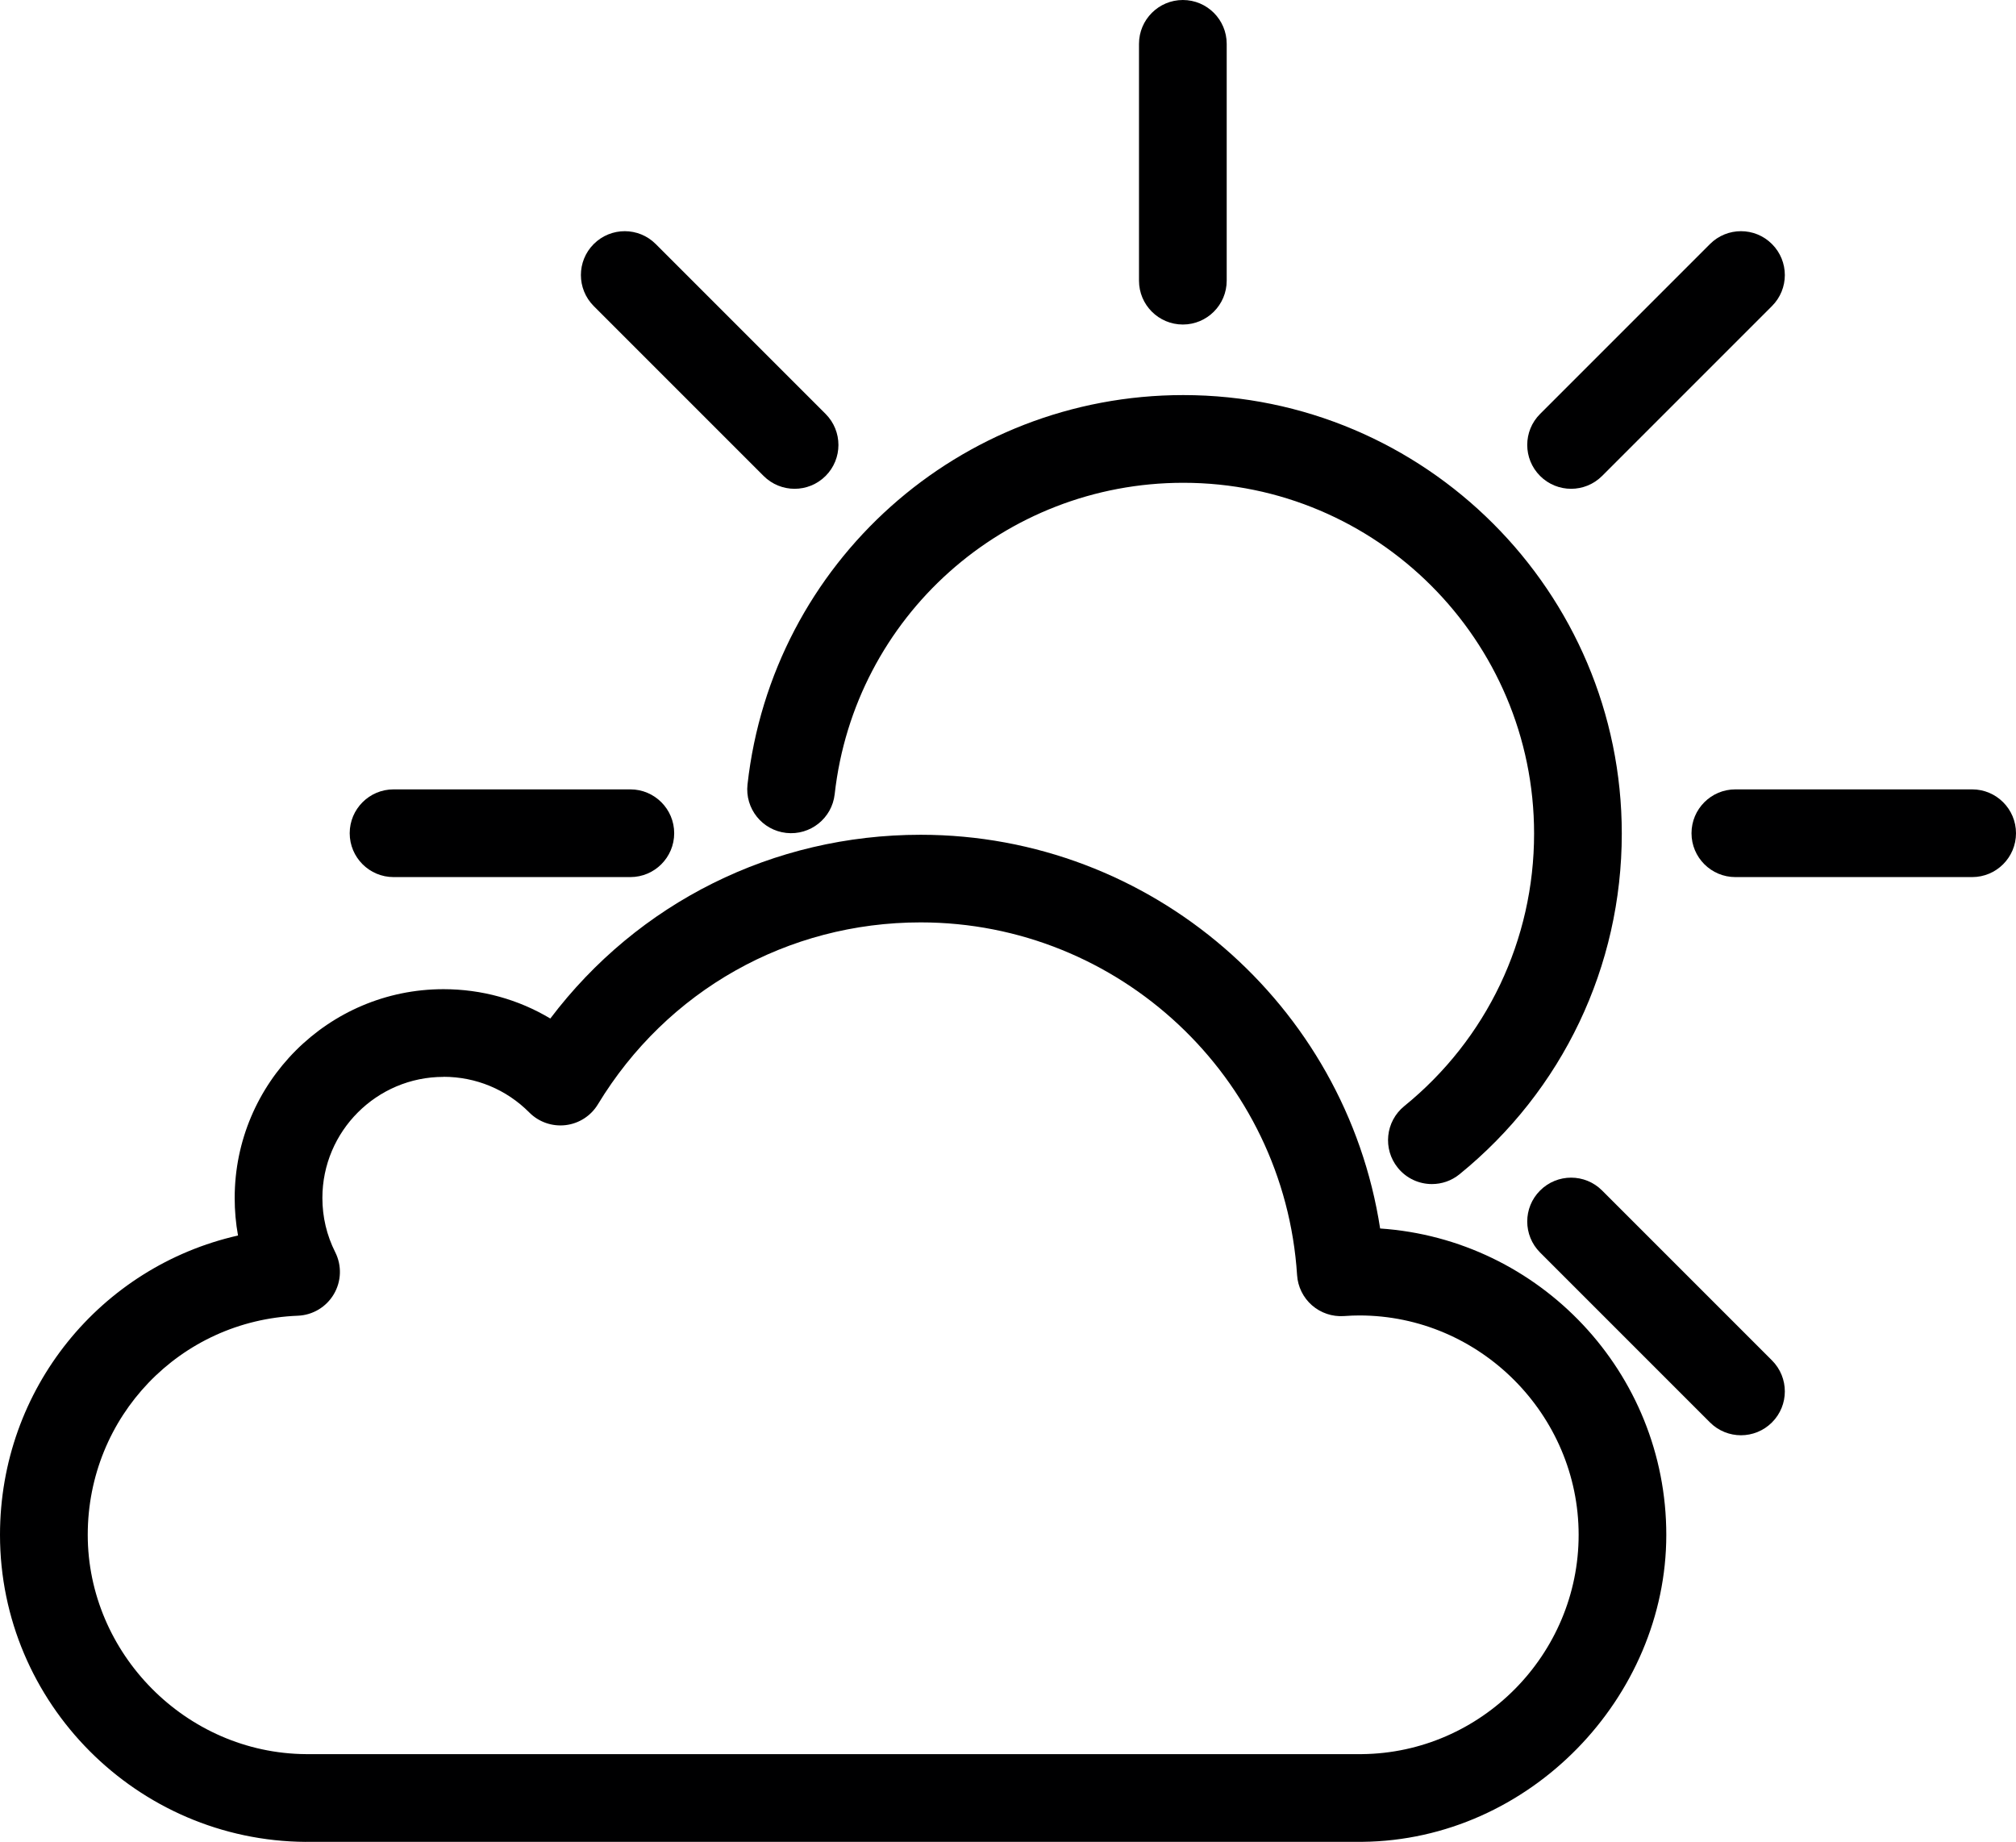 <?xml version="1.0" encoding="UTF-8"?>
<svg id="_圖層_2" data-name="圖層 2" xmlns="http://www.w3.org/2000/svg" viewBox="0 0 459.75 420">
  <defs>
    <style>
      .cls-1 {
        fill: #000001;
        stroke-width: 0px;
      }
    </style>
  </defs>
  <g id="Layer_1" data-name="Layer 1">
    <path class="cls-1" d="m326.55,270c-2.91,0-5.79-1.26-7.77-3.7-3.48-4.29-2.83-10.58,1.46-14.07,18.82-15.28,29.61-37.93,29.61-62.14,0-44.11-35.89-80-80-80-40.8,0-74.98,30.53-79.5,71.01-.61,5.49-5.56,9.44-11.05,8.83-5.49-.61-9.44-5.56-8.83-11.05,5.65-50.62,48.37-88.79,99.38-88.79,55.14,0,100,44.86,100,100,0,30.26-13.49,58.57-37,77.67-1.85,1.51-4.08,2.24-6.3,2.24Z"/>
    <path class="cls-1" d="m269.75,74c-5.52,0-10-4.48-10-10V10c0-5.52,4.48-10,10-10s10,4.48,10,10v54c0,5.52-4.48,10-10,10Z"/>
    <path class="cls-1" d="m143.75,200h-54c-5.52,0-10-4.48-10-10s4.48-10,10-10h54c5.52,0,10,4.48,10,10s-4.48,10-10,10Z"/>
    <path class="cls-1" d="m449.75,200h-54c-5.52,0-10-4.48-10-10s4.48-10,10-10h54c5.52,0,10,4.48,10,10s-4.48,10-10,10Z"/>
    <path class="cls-1" d="m358.29,111.46c-2.56,0-5.12-.98-7.07-2.93-3.91-3.91-3.91-10.24,0-14.14l38.74-38.74c3.91-3.91,10.24-3.91,14.14,0,3.91,3.91,3.91,10.24,0,14.14l-38.74,38.74c-1.95,1.95-4.51,2.93-7.07,2.93Z"/>
    <path class="cls-1" d="m181.21,111.46c-2.56,0-5.12-.98-7.07-2.93l-38.74-38.74c-3.9-3.91-3.9-10.24,0-14.14,3.91-3.91,10.24-3.91,14.14,0l38.74,38.74c3.9,3.91,3.9,10.24,0,14.14-1.95,1.95-4.51,2.93-7.07,2.93Z"/>
    <path class="cls-1" d="m397.03,327.28c-2.56,0-5.12-.98-7.07-2.93l-38.74-38.74c-3.91-3.91-3.91-10.24,0-14.14,3.91-3.91,10.24-3.91,14.14,0l38.74,38.74c3.91,3.91,3.91,10.24,0,14.14-1.95,1.95-4.51,2.93-7.07,2.93Z"/>
    <path class="cls-1" d="m69.72,420c-38.47-.25-69.72-31.66-69.72-70.01,0-33.32,22.99-61.18,54.28-68.26-.51-2.8-.76-5.66-.76-8.56,0-26.25,21.36-47.61,47.61-47.61,8.72,0,17.08,2.33,24.37,6.69,19.98-26.42,50.81-41.9,84.46-41.9,52.59,0,96.92,38.74,104.78,89.78,36.4,2.45,65.26,32.85,65.26,69.86s-31.1,69.62-69.32,70H69.72Zm31.41-174.44c-15.22,0-27.61,12.39-27.61,27.61,0,4.34.99,8.51,2.93,12.37,1.53,3.04,1.41,6.64-.32,9.57-1.73,2.93-4.82,4.78-8.22,4.91-26.86,1.06-47.9,23.01-47.9,49.96s22.33,49.83,49.78,50.01h240.8c27.2-.27,49.42-22.7,49.42-50.01s-22.44-50.02-50.02-50.02c-1.03,0-2.14.04-3.51.14-2.65.18-5.27-.7-7.28-2.45-2-1.75-3.23-4.23-3.4-6.89-2.89-45.1-40.6-80.43-85.84-80.43-30.34,0-57.86,15.51-73.61,41.49-1.59,2.63-4.31,4.38-7.37,4.74-3.05.36-6.11-.7-8.27-2.88-5.22-5.25-12.17-8.14-19.58-8.14Z"/>
  </g>
</svg>